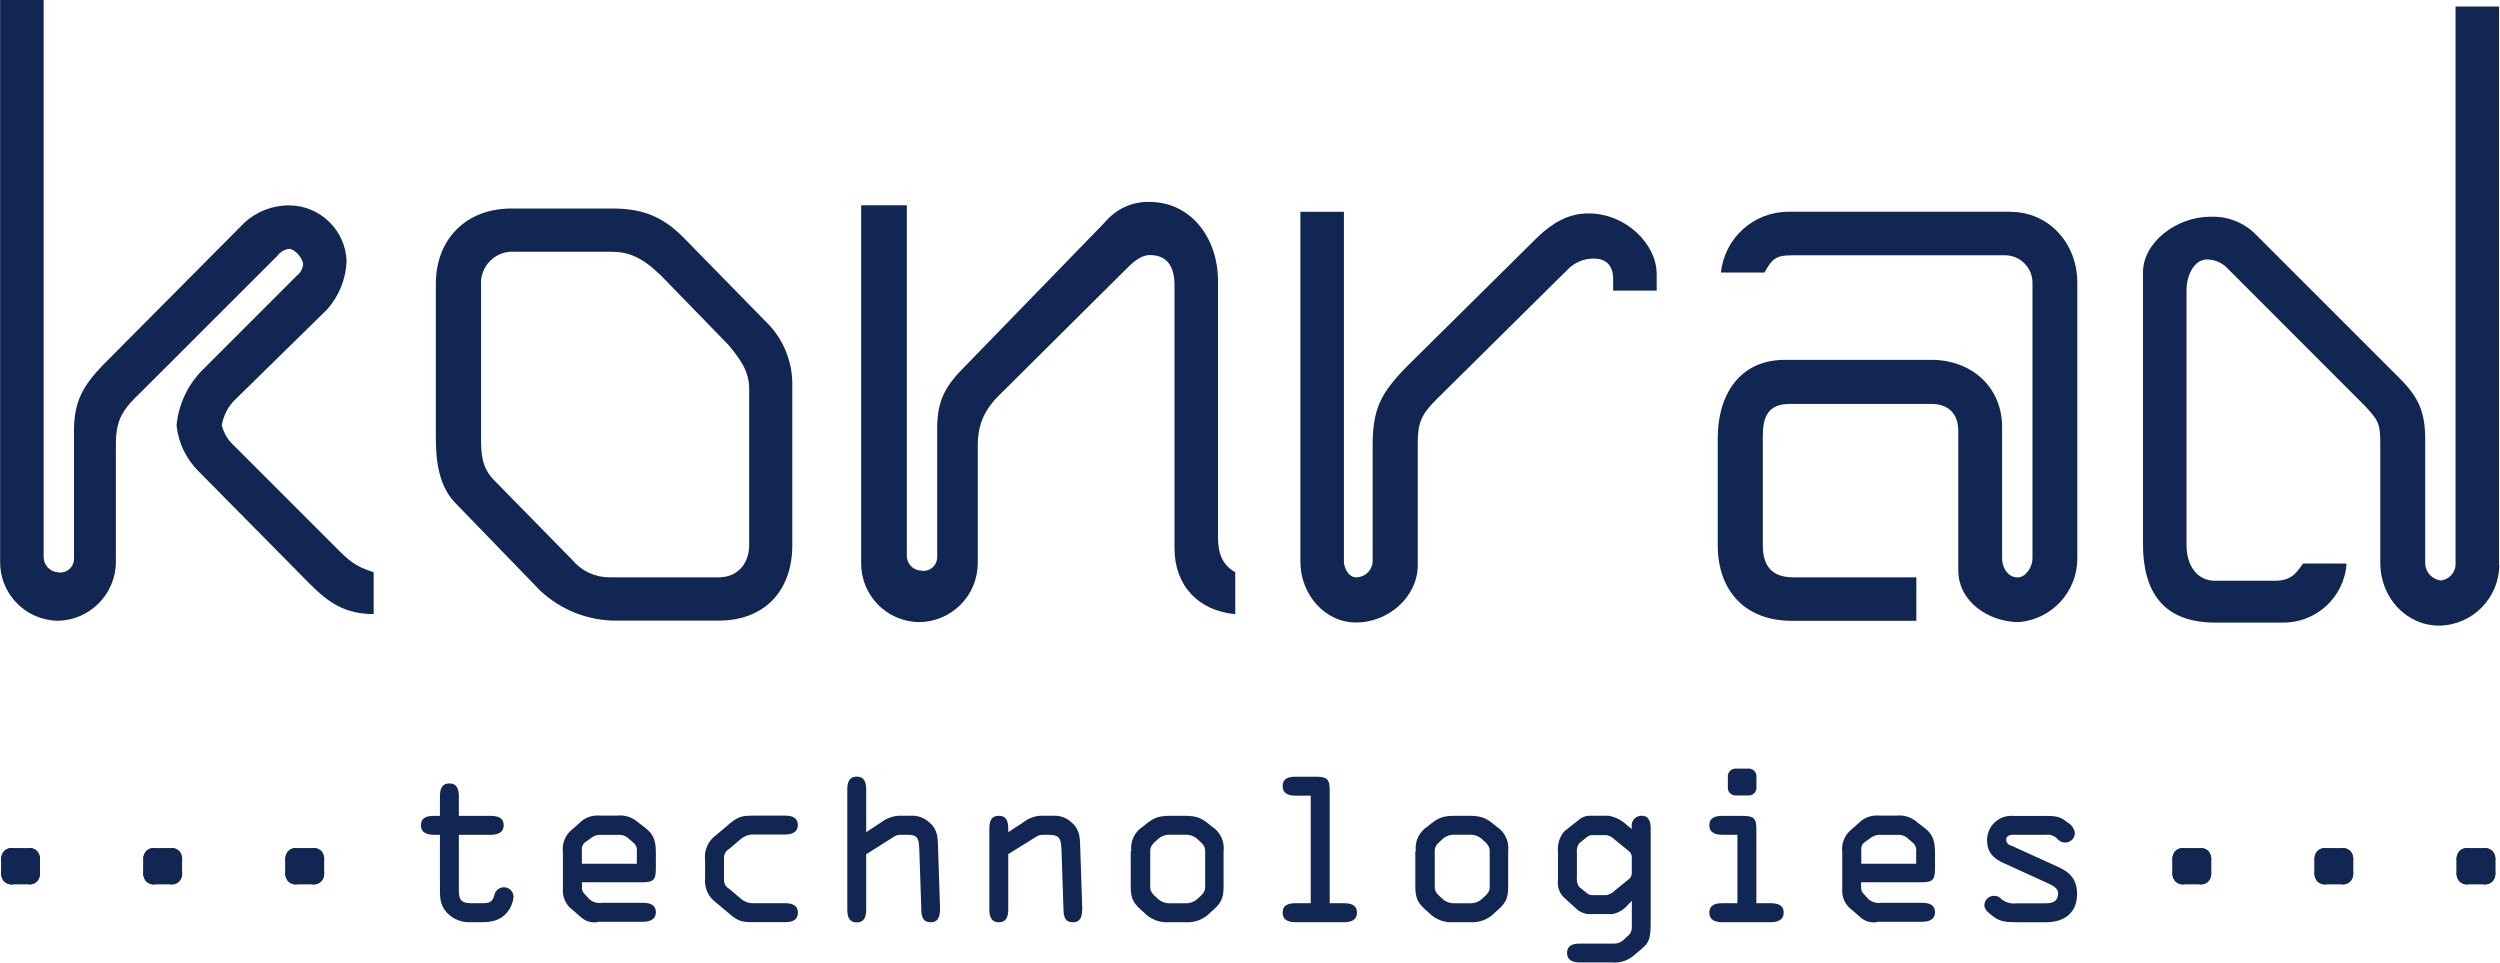 <?xml version="1.0" encoding="UTF-8"?>
<!-- Created with Inkscape (http://www.inkscape.org/) -->
<svg width="564.13" height="217.25" version="1.1" viewBox="0 0 564.13 217.25" xmlns="http://www.w3.org/2000/svg"><g fill="#112652"><path transform="scale(1.333)" d="m2.289 149.68c-0.648 0.129-1.309-0.114-1.719-0.629-0.304-0.434-0.433-0.965-0.363-1.488v-1.852c-0.066-0.523 0.063-1.055 0.363-1.488 0.41-0.516 1.071-0.762 1.719-0.633h2.391c0.644-0.125 1.308 0.117 1.718 0.633 0.301 0.433 0.43 0.965 0.36 1.488v1.852c0.07 0.523-0.059 1.054-0.36 1.488-0.414 0.512-1.074 0.754-1.718 0.629z"/><path transform="scale(1.333)" d="m26.348 149.68c-0.649 0.129-1.313-0.114-1.723-0.629-0.301-0.434-0.43-0.965-0.359-1.488v-1.852c-0.067-0.523 0.062-1.055 0.359-1.488 0.41-0.516 1.074-0.762 1.723-0.633h2.386c0.649-0.125 1.309 0.117 1.723 0.633 0.301 0.433 0.43 0.965 0.359 1.488v1.852c0.071 0.523-0.058 1.054-0.359 1.488-0.414 0.512-1.074 0.754-1.723 0.629z"/><path transform="scale(1.333)" d="m50.395 149.68c-0.649 0.129-1.309-0.114-1.719-0.629-0.305-0.434-0.43-0.965-0.364-1.488v-1.852c-0.066-0.523 0.063-1.055 0.364-1.488 0.41-0.516 1.07-0.762 1.719-0.633h2.39c0.645-0.125 1.309 0.117 1.719 0.633 0.301 0.433 0.43 0.965 0.359 1.488v1.852c0.071 0.523-0.058 1.054-0.359 1.488-0.414 0.512-1.074 0.754-1.719 0.629z"/><path transform="scale(1.333)" d="m369.84 149.68c-0.645 0.125-1.309-0.117-1.719-0.629-0.301-0.434-0.429-0.965-0.363-1.488v-1.852c-0.066-0.523 0.062-1.055 0.363-1.488 0.41-0.516 1.071-0.762 1.719-0.633h2.391c0.644-0.125 1.308 0.117 1.718 0.633 0.301 0.433 0.43 0.965 0.36 1.488v1.852c0.07 0.523-0.059 1.054-0.36 1.488-0.414 0.512-1.074 0.754-1.718 0.629z"/><path transform="scale(1.333)" d="m393.88 149.68c-0.641 0.125-1.301-0.117-1.711-0.629-0.301-0.434-0.43-0.965-0.36-1.488v-1.852c-0.066-0.523 0.063-1.055 0.36-1.488 0.41-0.512 1.07-0.758 1.711-0.633h2.39c0.645-0.125 1.309 0.117 1.719 0.633 0.301 0.433 0.43 0.965 0.36 1.488v1.852c0.074 0.523-0.055 1.054-0.36 1.488-0.414 0.512-1.074 0.754-1.719 0.629z"/><path transform="scale(1.333)" d="m417.93 149.68c-0.641 0.125-1.301-0.117-1.707-0.629-0.305-0.434-0.43-0.965-0.364-1.488v-1.852c-0.066-0.523 0.063-1.055 0.364-1.488 0.406-0.512 1.066-0.758 1.707-0.633h2.39c0.649-0.125 1.317 0.117 1.731 0.633 0.301 0.433 0.429 0.965 0.359 1.488v1.852c0.07 0.523-0.058 1.054-0.359 1.488-0.414 0.515-1.082 0.758-1.731 0.629z"/><path transform="scale(1.333)" d="m2.289 149.68c-0.648 0.129-1.309-0.114-1.719-0.629-0.304-0.434-0.433-0.965-0.363-1.488v-1.852c-0.066-0.523 0.063-1.055 0.363-1.488 0.41-0.516 1.071-0.762 1.719-0.633h2.391c0.644-0.125 1.308 0.117 1.718 0.633 0.301 0.433 0.43 0.965 0.36 1.488v1.852c0.07 0.523-0.059 1.054-0.36 1.488-0.414 0.512-1.074 0.754-1.718 0.629z"/><path transform="scale(1.333)" d="m26.348 149.68c-0.649 0.129-1.313-0.114-1.723-0.629-0.301-0.434-0.43-0.965-0.359-1.488v-1.852c-0.067-0.523 0.062-1.055 0.359-1.488 0.41-0.516 1.074-0.762 1.723-0.633h2.386c0.649-0.125 1.309 0.117 1.723 0.633 0.301 0.433 0.43 0.965 0.359 1.488v1.852c0.071 0.523-0.058 1.054-0.359 1.488-0.414 0.512-1.074 0.754-1.723 0.629z"/><path transform="scale(1.333)" d="m50.395 149.68c-0.649 0.129-1.309-0.114-1.719-0.629-0.305-0.434-0.43-0.965-0.364-1.488v-1.852c-0.066-0.523 0.063-1.055 0.364-1.488 0.41-0.516 1.07-0.762 1.719-0.633h2.39c0.645-0.125 1.309 0.117 1.719 0.633 0.301 0.433 0.43 0.965 0.359 1.488v1.852c0.071 0.523-0.058 1.054-0.359 1.488-0.414 0.512-1.074 0.754-1.719 0.629z"/><path transform="scale(1.333)" d="m369.84 149.68c-0.645 0.125-1.309-0.117-1.719-0.629-0.301-0.434-0.429-0.965-0.363-1.488v-1.852c-0.066-0.523 0.062-1.055 0.363-1.488 0.41-0.516 1.071-0.762 1.719-0.633h2.391c0.644-0.125 1.308 0.117 1.718 0.633 0.301 0.433 0.43 0.965 0.36 1.488v1.852c0.07 0.523-0.059 1.054-0.36 1.488-0.414 0.512-1.074 0.754-1.718 0.629z"/><path transform="scale(1.333)" d="m393.88 149.68c-0.641 0.125-1.301-0.117-1.711-0.629-0.301-0.434-0.43-0.965-0.36-1.488v-1.852c-0.066-0.523 0.063-1.055 0.36-1.488 0.41-0.512 1.07-0.758 1.711-0.633h2.39c0.645-0.125 1.309 0.117 1.719 0.633 0.301 0.433 0.43 0.965 0.36 1.488v1.852c0.074 0.523-0.055 1.054-0.36 1.488-0.414 0.512-1.074 0.754-1.719 0.629z"/><path transform="scale(1.333)" d="m417.93 149.68c-0.641 0.125-1.301-0.117-1.707-0.629-0.305-0.434-0.43-0.965-0.364-1.488v-1.852c-0.066-0.523 0.063-1.055 0.364-1.488 0.406-0.512 1.066-0.758 1.707-0.633h2.39c0.649-0.125 1.317 0.117 1.731 0.633 0.301 0.433 0.429 0.965 0.359 1.488v1.852c0.07 0.523-0.058 1.054-0.359 1.488-0.414 0.515-1.082 0.758-1.731 0.629z"/><path transform="scale(1.333)" d="m77.672 150.06c0 1.8-0.07 2.84 2.14 2.84h1.641c1.297 0 1.906-0.098 2.238-1.399 0.161-0.754 0.829-1.297 1.598-1.301 0.899-0.015 1.637 0.703 1.641 1.602-0.082 0.98-0.465 1.914-1.098 2.668-1.172 1.402-2.711 1.64-4.41 1.64h-1.641c-1.551 0.106-3.066-0.484-4.14-1.609-1.239-1.371-1.168-2.738-1.168-4.48v-8.707h-1c-0.942 0-2.211-0.204-2.211-1.602s1.14-1.598 2.211-1.598h1v-3.281c0-1.101 0.23-2.211 1.597-2.211 1.371 0 1.602 1.102 1.602 2.211v3.281h5.379c1.07 0 2.211 0.227 2.211 1.598s-1.27 1.602-2.211 1.602h-5.379v8.757z"/><path transform="scale(1.333)" d="m101.17 156.1c-1.039 0.168-2.098-0.152-2.867-0.871l-1.371-1.199c-1.145-0.828-1.77-2.199-1.641-3.609v-6.18c-0.184-1.465 0.414-2.922 1.57-3.84l1.141-1c0.91-0.965 2.215-1.461 3.539-1.34h2.969c1.293-0.128 2.578 0.297 3.543 1.172l1.297 1c1.472 1.168 1.672 2.41 1.672 4.18v2.57c0 1.84-0.301 2.367-2.211 2.367h-10.301v1.071c0.047 0.359 0.211 0.691 0.472 0.941l0.801 0.871c0.594 0.496 1.371 0.715 2.137 0.598h6.891c1.07 0 2.211 0.23 2.211 1.602 0 1.367-1.27 1.609-2.211 1.609h-7.618zm-2.66-9.886h9.293v-1.91c0.097-0.536-0.047-1.086-0.403-1.5l-1.238-1.071c-0.449-0.316-0.996-0.457-1.539-0.402h-2.711c-0.574-0.063-1.152 0.07-1.64 0.371l-1.102 0.801c-0.496 0.308-0.762 0.89-0.668 1.469v2.269z"/><path transform="scale(1.333)" d="m119.35 145.55c-0.18-1.649 0.55-3.262 1.91-4.211l2.371-2c1.5-1.238 2.269-1.27 4.137-1.27h5.082c1.07 0 2.207 0.231 2.207 1.602s-1.27 1.598-2.207 1.598h-5.641c-0.687 0.05-1.336 0.332-1.84 0.8l-1.941 1.641c-0.5 0.281-0.828 0.797-0.867 1.371v4c0.039 0.574 0.367 1.09 0.867 1.367l1.941 1.641c0.504 0.469 1.153 0.754 1.84 0.801h5.648c0.942 0 2.211 0.199 2.211 1.597 0 1.403-1.14 1.614-2.211 1.614h-5.078c-1.871 0-2.64 0-4.14-1.274l-2.367-1.996c-1.36-0.949-2.094-2.566-1.911-4.211v-3.109z"/><path transform="scale(1.333)" d="m152.38 141.31c-0.355 3e-3 -0.699 0.109-1 0.296l-4.75 3v9.333c0 1.097-0.23 2.207-1.598 2.207-1.371 0-1.601-1.098-1.601-2.207v-20.258c0-1.102 0.23-2.211 1.601-2.211 1.368 0 1.598 1.097 1.598 2.211v7.187l2.609-1.711c0.836-0.621 1.832-0.992 2.871-1.07h2.141c1.152-0.047 2.274 0.375 3.109 1.172 1.438 1.238 1.368 2.609 1.438 4.347l0.332 10.102c0 1.141-0.129 2.41-1.57 2.41-1.442 0-1.571-1.101-1.602-2.172l-0.328-9.886c-0.07-1.543 0-2.743-1.77-2.743h-1.468z"/><path transform="scale(1.333)" d="m170.68 144.58v9.328c0 1.102-0.231 2.211-1.602 2.211-1.367 0-1.598-1.101-1.598-2.211v-13.437c0-1.172 0.129-2.371 1.598-2.371 1.473 0 1.602 1.199 1.602 2.34v0.429l2.609-1.711c0.801-0.613 1.762-0.984 2.769-1.07h2.372c1.117-0.039 2.203 0.387 3 1.172 1.437 1.238 1.367 2.609 1.437 4.347l0.332 10.102c0 1.141-0.133 2.41-1.57 2.41-1.442 0-1.571-1.101-1.602-2.172l-0.328-9.886c-0.07-2-0.23-2.743-2.172-2.743h-1.07c-0.352 8e-3 -0.699 0.11-1 0.301z"/><path transform="scale(1.333)" d="m191.5 144.08c-0.199-1.664 0.582-3.293 2-4.18 1.57-1.3 2.312-1.8 4.551-1.8h2.539c2.242 0 3 0.5 4.539 1.8 1.422 0.887 2.203 2.516 2 4.18v6.047c0 2.113-0.539 2.91-2.207 4.313-1.125 1.199-2.742 1.816-4.383 1.667h-2.539c-1.637 0.149-3.254-0.468-4.379-1.667-1.668-1.403-2.211-2.211-2.211-4.313v-6.047zm3.211 6.047c0 0.672 0.23 1.102 1.172 1.91 0.578 0.59 1.383 0.906 2.207 0.871h2.539c0.828 0.035 1.633-0.281 2.211-0.871 0.941-0.797 1.172-1.238 1.172-1.91v-6.047c0-0.672-0.231-1.101-1.172-1.91-0.578-0.59-1.383-0.906-2.211-0.871h-2.539c-0.824-0.035-1.629 0.281-2.207 0.871-0.942 0.801-1.172 1.238-1.172 1.91z"/><path transform="scale(1.333)" d="m225.13 152.9h2.371c1.066 0 2.207 0.23 2.207 1.601s-1.207 1.609-2.207 1.609h-8.16c-0.942 0-2.211-0.199-2.211-1.609s1.141-1.601 2.211-1.601h2.539v-18.207h-2.539c-0.942 0-2.211-0.2-2.211-1.61s1.141-1.601 2.211-1.601h3.379c1.84 0 2.371 0.332 2.371 2.242v19.187z"/><path transform="scale(1.333)" d="m239.67 144.08c-0.199-1.664 0.578-3.293 2-4.18 1.57-1.3 2.309-1.8 4.547-1.8h2.543c2.238 0 3 0.5 4.547 1.8 1.418 0.887 2.199 2.516 2 4.18v6.047c0 2.113-0.528 2.91-2.207 4.313-1.125 1.199-2.743 1.816-4.383 1.667h-2.539c-1.637 0.149-3.254-0.468-4.379-1.667-1.668-1.403-2.211-2.211-2.211-4.313v-6.047zm3.207 6.047c0 0.672 0.23 1.102 1.172 1.91 0.578 0.59 1.383 0.906 2.211 0.871h2.539c0.824 0.035 1.629-0.281 2.211-0.871 0.937-0.797 1.168-1.238 1.168-1.91v-6.047c0-0.672-0.231-1.101-1.168-1.91-0.582-0.59-1.387-0.906-2.211-0.871h-2.539c-0.828-0.035-1.633 0.281-2.211 0.871-0.942 0.801-1.172 1.238-1.172 1.91z"/><path transform="scale(1.333)" d="m263.73 144.08c-0.101-1.23 0.293-2.449 1.102-3.379l2.34-1.84c0.539-0.507 1.258-0.785 2-0.773h3.109c1.184 0.207 2.277 0.762 3.141 1.602l0.797 0.64v-0.371c-0.125-0.988 0.644-1.867 1.64-1.871 1.399 0 1.571 1.172 1.571 2.242v15.68c0 2.906-0.231 3.508-1.571 4.648l-1.07 0.899c-1.07 1.015-2.531 1.515-4 1.371h-5.297c-0.941 0-2.211-0.199-2.211-1.602 0-1.398 1.141-1.597 2.211-1.597h5.879c0.609-0.028 1.184-0.293 1.598-0.743l0.8-0.738c0.329-0.367 0.497-0.848 0.469-1.34v-4.41l-0.668 0.672c-0.668 0.812-1.605 1.371-2.64 1.566h-3.778c-0.91 0.016-1.781-0.347-2.41-1l-2-1.808c-0.797-0.781-1.172-1.895-1-3v-4.879zm3.211 4.41c-0.09 0.586 0.051 1.184 0.399 1.668l1.34 1.071c0.265 0.214 0.601 0.32 0.941 0.3h2.34c0.562-0.121 1.078-0.414 1.469-0.839l2.468-2c0.25-0.301 0.368-0.684 0.332-1.071v-2.34c0.036-0.386-0.082-0.769-0.332-1.07l-2.468-2c-0.391-0.426-0.907-0.719-1.469-0.84h-2.34c-0.34-0.019-0.676 0.086-0.941 0.301l-1.34 1.07c-0.348 0.481-0.489 1.082-0.399 1.668v4.141z"/><path transform="scale(1.333)" d="m297.32 152.9h2.41c1.071 0 2.211 0.23 2.211 1.601s-1.269 1.609-2.211 1.609h-8.156c-0.941 0-2.211-0.199-2.211-1.609s1.141-1.601 2.211-1.601h2.539v-11.586h-2.539c-0.941 0-2.211-0.204-2.211-1.602s1.141-1.598 2.211-1.598h3.379c1.84 0 2.367 0.329 2.367 2.239v12.57zm-4.828-21.286c-0.121-0.875 0.625-1.621 1.5-1.5h1.84c0.875-0.121 1.621 0.625 1.5 1.5v1.539c0.121 0.875-0.625 1.622-1.5 1.5h-1.84c-0.875 0.122-1.621-0.625-1.5-1.5z"/><path transform="scale(1.333)" d="m317.75 156.1c-1.043 0.172-2.105-0.148-2.879-0.871l-1.371-1.199c-1.145-0.828-1.77-2.199-1.641-3.609v-6.18c-0.183-1.465 0.414-2.922 1.571-3.84l1.14-1c0.91-0.965 2.215-1.461 3.539-1.34h2.942c1.293-0.128 2.578 0.297 3.539 1.172l1.301 1c1.468 1.168 1.668 2.41 1.668 4.18v2.57c0 1.84-0.301 2.367-2.211 2.367h-10.297v1.071c0.043 0.359 0.211 0.691 0.469 0.941l0.8 0.871c0.594 0.496 1.375 0.715 2.141 0.598h6.887c1.07 0 2.211 0.23 2.211 1.602 0 1.367-1.27 1.609-2.211 1.609h-7.618zm-2.668-9.886h9.289v-1.91c0.098-0.536-0.047-1.086-0.402-1.5l-1.239-1.071c-0.449-0.316-0.996-0.457-1.539-0.402h-2.703c-0.57-0.063-1.148 0.07-1.636 0.371l-1.102 0.801c-0.5 0.308-0.762 0.89-0.668 1.469v2.269z"/><path transform="scale(1.333)" d="m341.41 141.31c-0.668 0-1.808-0.133-1.808 0.898 0.047 0.473 0.402 0.855 0.871 0.941l8 3.637c2.07 0.942 3.136 2.242 3.136 4.551 0 3.242-2.207 4.781-5.277 4.781h-4.949c-1.672 0-2.813-0.07-4-1-0.602-0.472-1.469-1.07-1.469-1.871 0.02-0.902 0.766-1.617 1.668-1.601 0.481-0.012 0.938 0.199 1.238 0.57 0.727 0.578 1.657 0.828 2.571 0.703h4.34c1.14 0 2.671 0.098 2.671-1.773 0-0.77-0.941-1.27-1.671-1.598l-7.547-3.442c-1.77-0.796-2.813-1.839-2.813-3.906 8e-3 -2.387 2.035-4.261 4.41-4.082h5.481c1.769 0 2.508 0.102 3.711 1.102 0.691 0.355 1.168 1.035 1.269 1.808-0.019 0.891-0.75 1.606-1.64 1.602-0.536 4e-3 -1.043-0.246-1.371-0.672-0.528-0.516-1.27-0.754-2-0.641h-4.879z"/><path transform="scale(1.333)" d="m0.02 0h7.367v94.23c-0.032 1.368 1 2.52 2.359 2.641 1.473 0.301 2.836-0.859 2.781-2.359v-21.688c0-5 1.668-7.648 4.871-11l23.907-24.058c2.066-1.942 4.8-3.016 7.64-3 5.25 0.031 9.547 4.199 9.727 9.449-0.121 3.039-1.301 5.937-3.328 8.199l-15.43 15.129c-1.258 1.18-2.09 2.742-2.367 4.441 0.297 1.211 0.922 2.317 1.808 3.2l17.368 17.367c2.23 2.23 3.339 3.34 6.531 4.312v7.086c-4.871 0-7.649-1.937-10.84-5.137l-18.769-19c-2.118-2.082-3.446-4.835-3.758-7.789 0.328-3.503 1.847-6.793 4.308-9.308l16-16c0.625-0.465 1.032-1.172 1.117-1.949 0-1-1.398-2.641-2.367-2.641-0.773 0.094-1.476 0.496-1.941 1.121l-23.078 23.066c-3.059 2.911-4.309 4.583-4.309 8.891v19.879c0 5.473-4.398 9.926-9.871 10-5.437-0.102-9.777-4.562-9.726-10z"/><path transform="scale(1.333)" d="m115.66 40.168c-3.468-3.473-6.808-4.871-11.996-4.871h-17.098c-7.64 0-12.789 5.148-12.789 12.789v25.996c0 4.172 0.559 8.469 3.618 11.391l14 14.457c3.539 3.351 8.246 5.191 13.117 5.132h17.101c7.918 0 12.508-5.14 12.508-12.781v-27.656c-0.109-3.914-1.765-7.621-4.609-10.309zm-3.996 6.246 11.676 12c1.801 2.219 3.48 4.309 3.48 7.371v26.527c0 3.059-1.949 5.418-5.148 5.418h-18.52c-2.41 4e-3 -4.703-1.066-6.25-2.918l-13.386-13.648c-2.082-2.223-2.082-4.582-2.082-7.359v-25.489c-0.242-3.246 2.465-5.949 5.711-5.699h16.25c2.918 0 5.148 0.84 8.199 3.75"/><path transform="scale(1.333)" d="m145.82 34.746h7.688v59.207c-0.078 1.379 0.98 2.563 2.359 2.637 1.473 0.293 2.828-0.86 2.782-2.36v-21.687c0-5 1.531-7.367 4.871-10.699l23.625-24.328c1.828-2.164 4.535-3.391 7.371-3.34 7.218 0 11.668 6.262 11.668 13.34v43.355c0 2.789 0.699 4.731 2.922 6v7.09c-6.25-0.551-10.282-4.859-10.282-11.121v-44.524c0-3.058-1.121-5.14-4.179-5.14-1.532 0-2.918 1.25-4 2.359l-21.129 21c-2.778 2.637-3.996 5.149-3.996 8.899v19.878c0 2.653-1.059 5.2-2.934 7.075-1.879 1.875-4.422 2.925-7.078 2.925-5.438-0.101-9.777-4.562-9.727-10v-60.593z"/><path transform="scale(1.333)" d="m220.17 35.855h7.332v59.207c0 1.25 1 2.93 2.359 2.649 1.481-0.149 2.582-1.434 2.5-2.918v-19.328c0-6.262 1.387-8.903 5.707-13.34l22.231-22c2.5-2.367 5.137-4 8.617-4 6.25 0 11.531 5.141 11.531 10.281v2.782h-7.371v-1.954c0-2.5-1.39-3.468-3.328-3.468-1.625 7e-3 -3.18 0.66-4.32 1.808l-22.231 22c-2.5 2.5-3.199 3.891-3.199 7.367v20.711c0 5.418-5 9.727-10.418 9.727s-9.449-4.867-9.449-10.289v-59.235z"/><path transform="scale(1.333)" d="m340.26 35.855c6.668 0 11.39 5.422 11.39 12v46.696c4e-3 5.605-4.285 10.281-9.871 10.761-5.14 0-10.277-3.472-10.277-8.761v-23.586c0-2.922-1.672-4.59-4.59-4.59h-23.898c-3.762 0-4.602 2.23-4.602 5.418v18.519c0 3.34 1.402 5.418 5.152 5.418h20.836v7.36h-21.105c-7.93 0-12.512-5.141-12.512-12.778v-18.199c0-7 3.473-13.199 11.399-13.199h24.738c6.812 0 12 4.582 12 11.391v22.238c0 1.387 0.84 3.199 2.648 3.199 1.383 0 2.493-1.812 2.493-3.199v-46.457c0.117-2.738-2.133-4.988-4.871-4.871h-35.895c-2.781 0-3.352 0.691-4.602 2.922h-7.367c0.606-5.84 5.524-10.282 11.399-10.289h37.535z"/><path transform="scale(1.333)" d="m423.08 95.621c-0.023 5.617-4.527 10.188-10.141 10.289-5.699 0-10-4.871-10-10.57v-20.156c0-3.469-0.289-4-2.648-6.52l-23.059-23.078c-0.914-1.043-2.23-1.648-3.621-1.668-2.09 0-3.476 2.496-3.476 5.277v43.117c0 3.059 1.527 6 4.867 6h10c2.769 0 3.609-1.109 4.859-2.921h7.371c-0.375 5.687-5.14 10.086-10.839 10h-11.399c-8.762 0-12.23-5.149-12.23-13.348v-45.906c0-5.141 5.699-9.449 11.398-9.449 2.691-0.126 5.324 0.82 7.32 2.628l24.746 24.739c3.192 3.187 4.313 5.687 4.313 10.289v20.996c0.027 1.496 1.152 2.742 2.637 2.922 1.48-0.153 2.578-1.438 2.5-2.922v-94.231h7.359v94.512z"/></g></svg>
